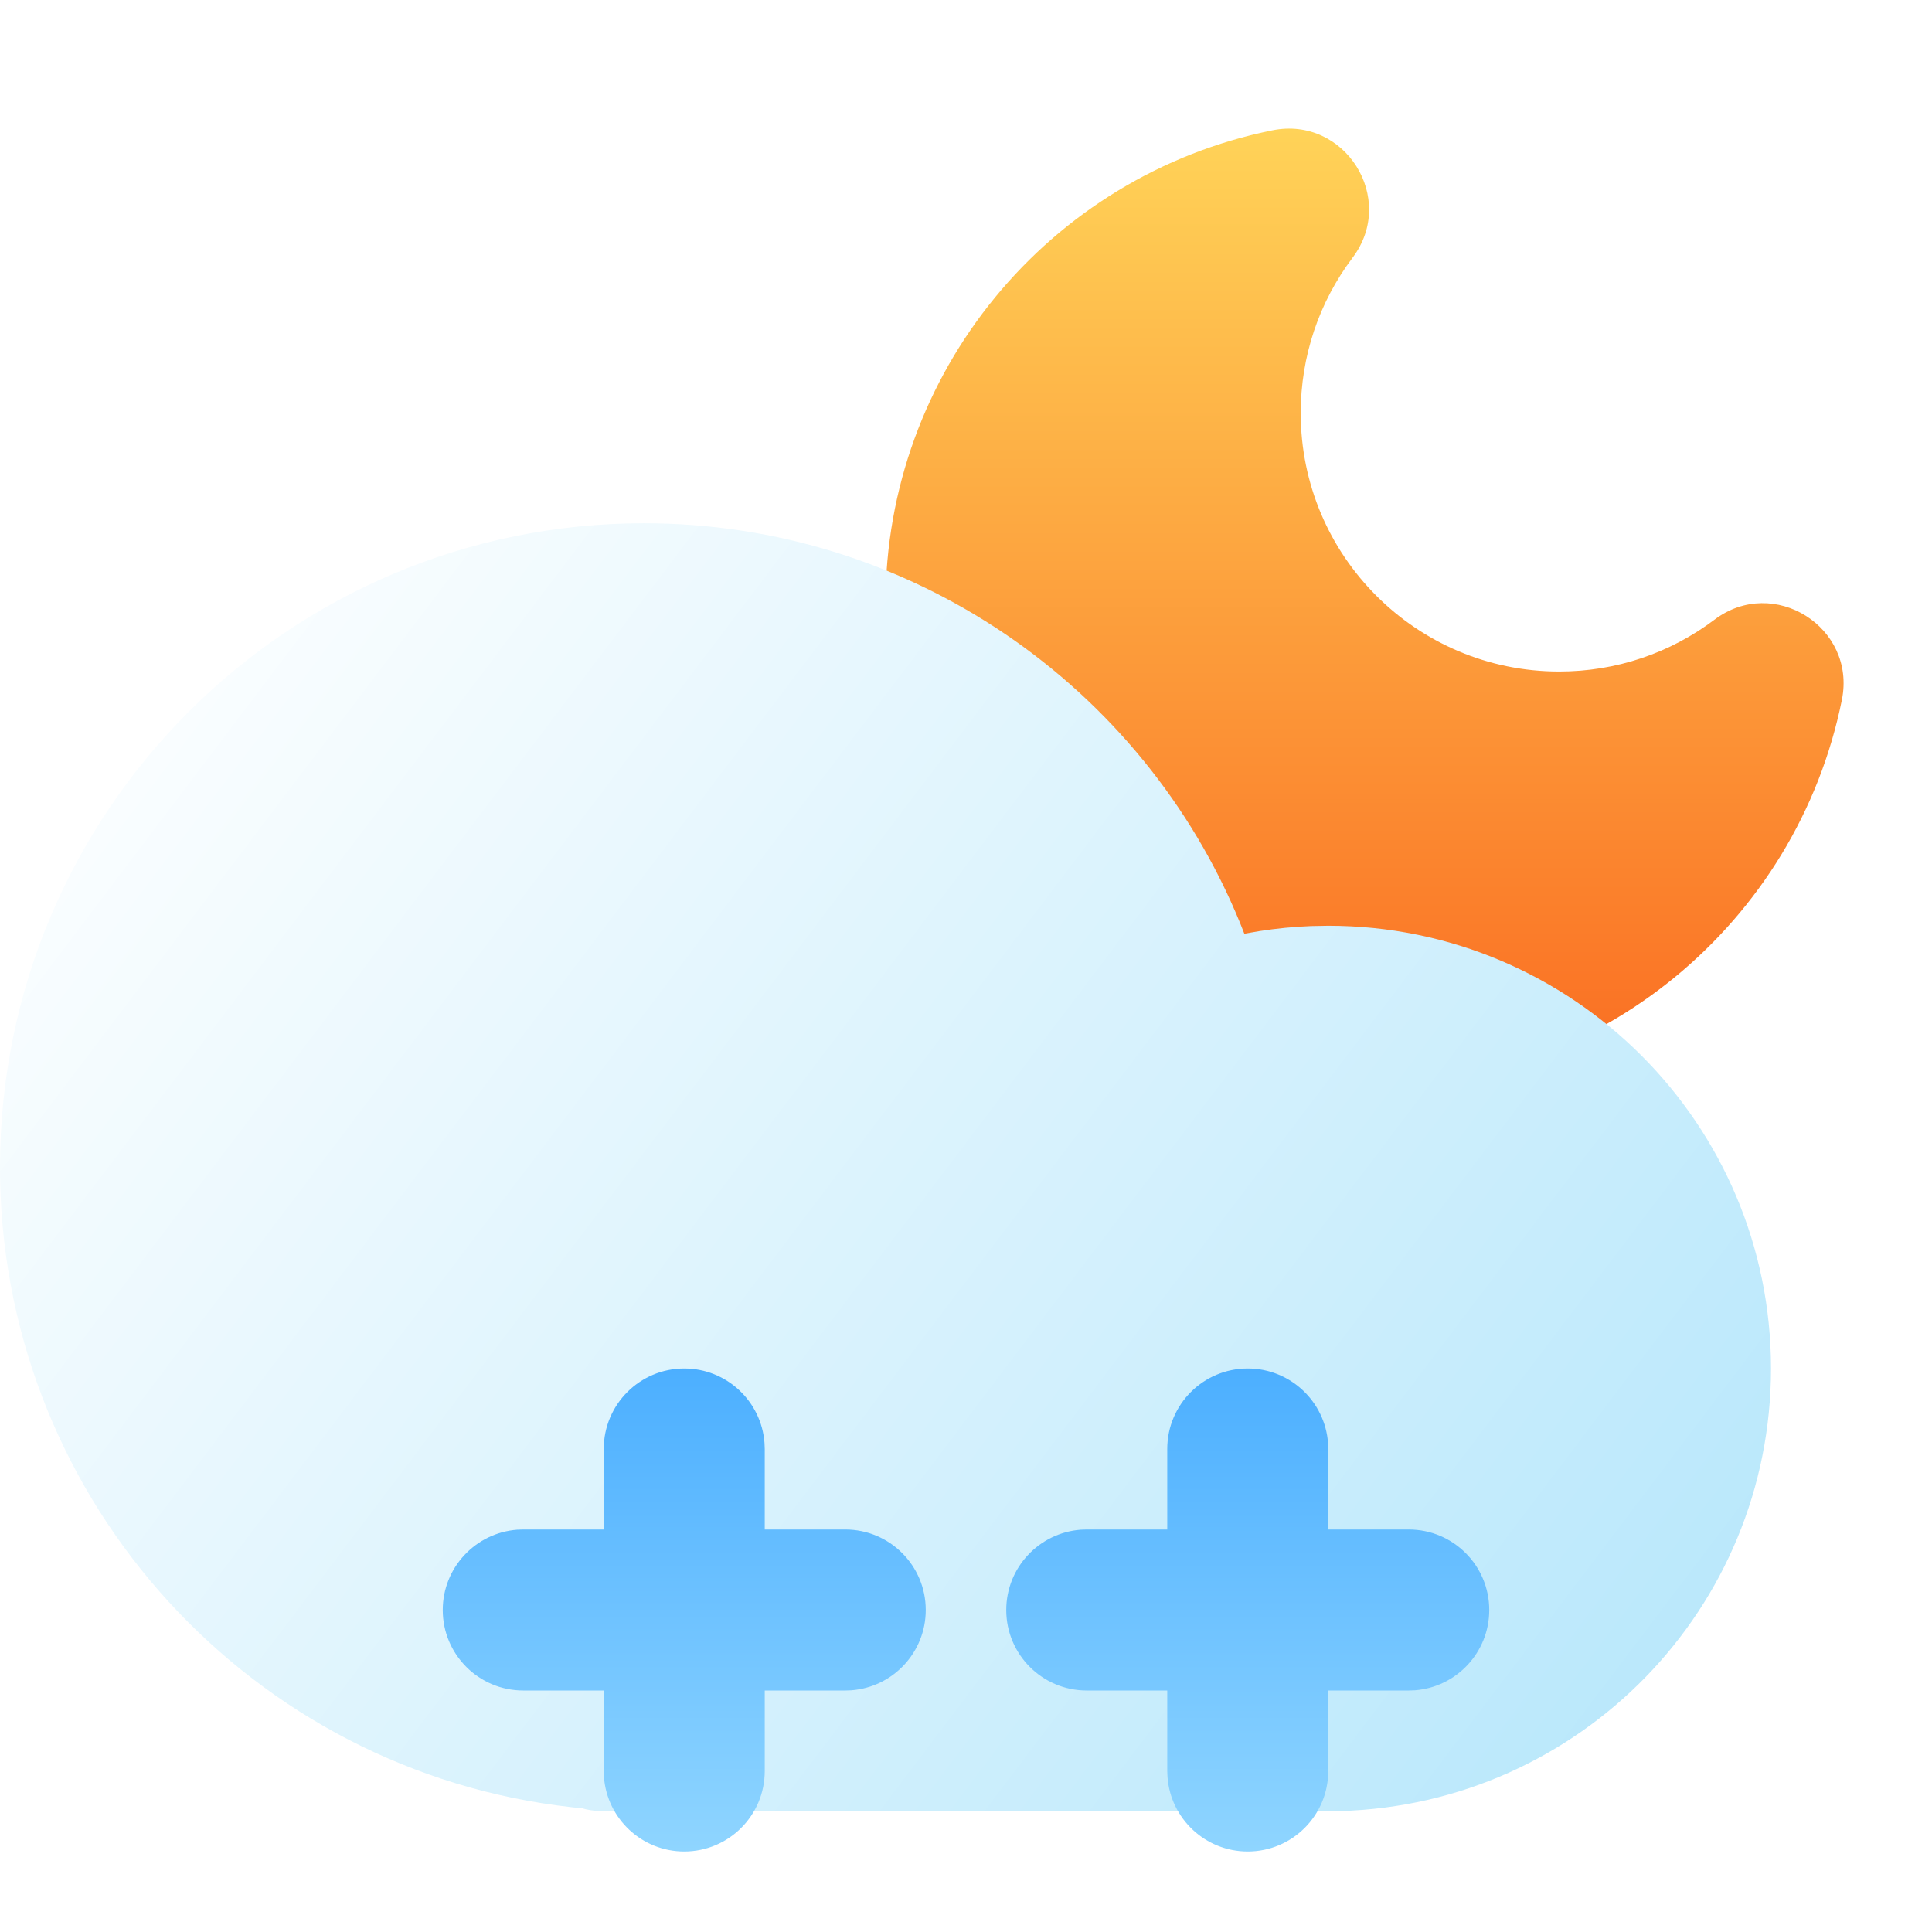 <svg width="48" height="48" viewBox="0 0 48 48" fill="none" xmlns="http://www.w3.org/2000/svg">
<g filter="url(#filter0_i_17_655)">
<path fill-rule="evenodd" clip-rule="evenodd" d="M31.612 1.238C33.415 0.874 34.713 2.932 33.605 4.402C32.772 5.507 32.316 6.848 32.316 8.263C32.316 11.809 35.191 14.684 38.737 14.684C40.152 14.684 41.492 14.228 42.597 13.395C44.066 12.287 46.125 13.585 45.761 15.388C44.639 20.945 39.737 25 34 25C27.373 25 22 19.627 22 13C22 7.263 26.055 2.361 31.612 1.238Z" fill="url(#paint0_linear_17_655)"/>
</g>
<g filter="url(#filter1_i_17_655)">
<path fill-rule="evenodd" clip-rule="evenodd" d="M18 9C9.163 9 2 16.163 2 25L2.003 25.331C2.167 33.373 8.283 40.016 16.204 40.9L16.468 40.927L16.56 40.952C16.702 40.983 16.849 41 17 41H35L35.294 40.996C41.262 40.823 46 35.955 46 30C46 23.925 41.075 19 35 19L34.568 19.008C34.138 19.025 33.711 19.067 33.29 19.133L32.915 19.198L32.811 18.936C30.396 13.033 24.604 9 18 9Z" fill="url(#paint1_linear_17_655)"/>
</g>
<path fill-rule="evenodd" clip-rule="evenodd" d="M17 34C18.054 34 18.918 34.816 18.994 35.851L19 36V38H21C22.105 38 23 38.895 23 40C23 41.054 22.184 41.918 21.149 41.995L21 42H19V44C19 45.105 18.105 46 17 46C15.946 46 15.082 45.184 15.005 44.149L15 44V42H13C11.895 42 11 41.105 11 40C11 38.946 11.816 38.082 12.851 38.005L13 38H15V36C15 34.895 15.895 34 17 34ZM31 34C32.054 34 32.918 34.816 32.995 35.851L33 36V38H35C36.105 38 37 38.895 37 40C37 41.054 36.184 41.918 35.149 41.995L35 42H33V44C33 45.105 32.105 46 31 46C29.946 46 29.082 45.184 29.006 44.149L29 44V42H27C25.895 42 25 41.105 25 40C25 38.946 25.816 38.082 26.851 38.005L27 38H29V36C29 34.895 29.895 34 31 34Z" fill="url(#paint2_linear_17_655)"/>
<defs>
<filter id="filter0_i_17_655" x="22" y="1.196" width="23.803" height="25.804" filterUnits="userSpaceOnUse" color-interpolation-filters="sRGB">
<feFlood flood-opacity="0" result="BackgroundImageFix"/>
<feBlend mode="normal" in="SourceGraphic" in2="BackgroundImageFix" result="shape"/>
<feColorMatrix in="SourceAlpha" type="matrix" values="0 0 0 0 0 0 0 0 0 0 0 0 0 0 0 0 0 0 127 0" result="hardAlpha"/>
<feOffset dy="2"/>
<feGaussianBlur stdDeviation="8"/>
<feComposite in2="hardAlpha" operator="arithmetic" k2="-1" k3="1"/>
<feColorMatrix type="matrix" values="0 0 0 0 1 0 0 0 0 1 0 0 0 0 1 0 0 0 1 0"/>
<feBlend mode="overlay" in2="shape" result="effect1_innerShadow_17_655"/>
</filter>
<filter id="filter1_i_17_655" x="0" y="9" width="46" height="36" filterUnits="userSpaceOnUse" color-interpolation-filters="sRGB">
<feFlood flood-opacity="0" result="BackgroundImageFix"/>
<feBlend mode="normal" in="SourceGraphic" in2="BackgroundImageFix" result="shape"/>
<feColorMatrix in="SourceAlpha" type="matrix" values="0 0 0 0 0 0 0 0 0 0 0 0 0 0 0 0 0 0 127 0" result="hardAlpha"/>
<feOffset dx="-2" dy="4"/>
<feGaussianBlur stdDeviation="2"/>
<feComposite in2="hardAlpha" operator="arithmetic" k2="-1" k3="1"/>
<feColorMatrix type="matrix" values="0 0 0 0 1 0 0 0 0 1 0 0 0 0 1 0 0 0 1 0"/>
<feBlend mode="normal" in2="shape" result="effect1_innerShadow_17_655"/>
</filter>
<linearGradient id="paint0_linear_17_655" x1="33.902" y1="1.196" x2="33.902" y2="25" gradientUnits="userSpaceOnUse">
<stop stop-color="#FFD358"/>
<stop offset="1" stop-color="#FA6C21"/>
</linearGradient>
<linearGradient id="paint1_linear_17_655" x1="5.082" y1="9" x2="46.487" y2="40.356" gradientUnits="userSpaceOnUse">
<stop stop-color="white"/>
<stop offset="1" stop-color="#B4E6FB"/>
</linearGradient>
<linearGradient id="paint2_linear_17_655" x1="11" y1="34" x2="11" y2="46" gradientUnits="userSpaceOnUse">
<stop stop-color="#4CAFFF"/>
<stop offset="1" stop-color="#8FD5FF"/>
</linearGradient>
</defs>
</svg>
